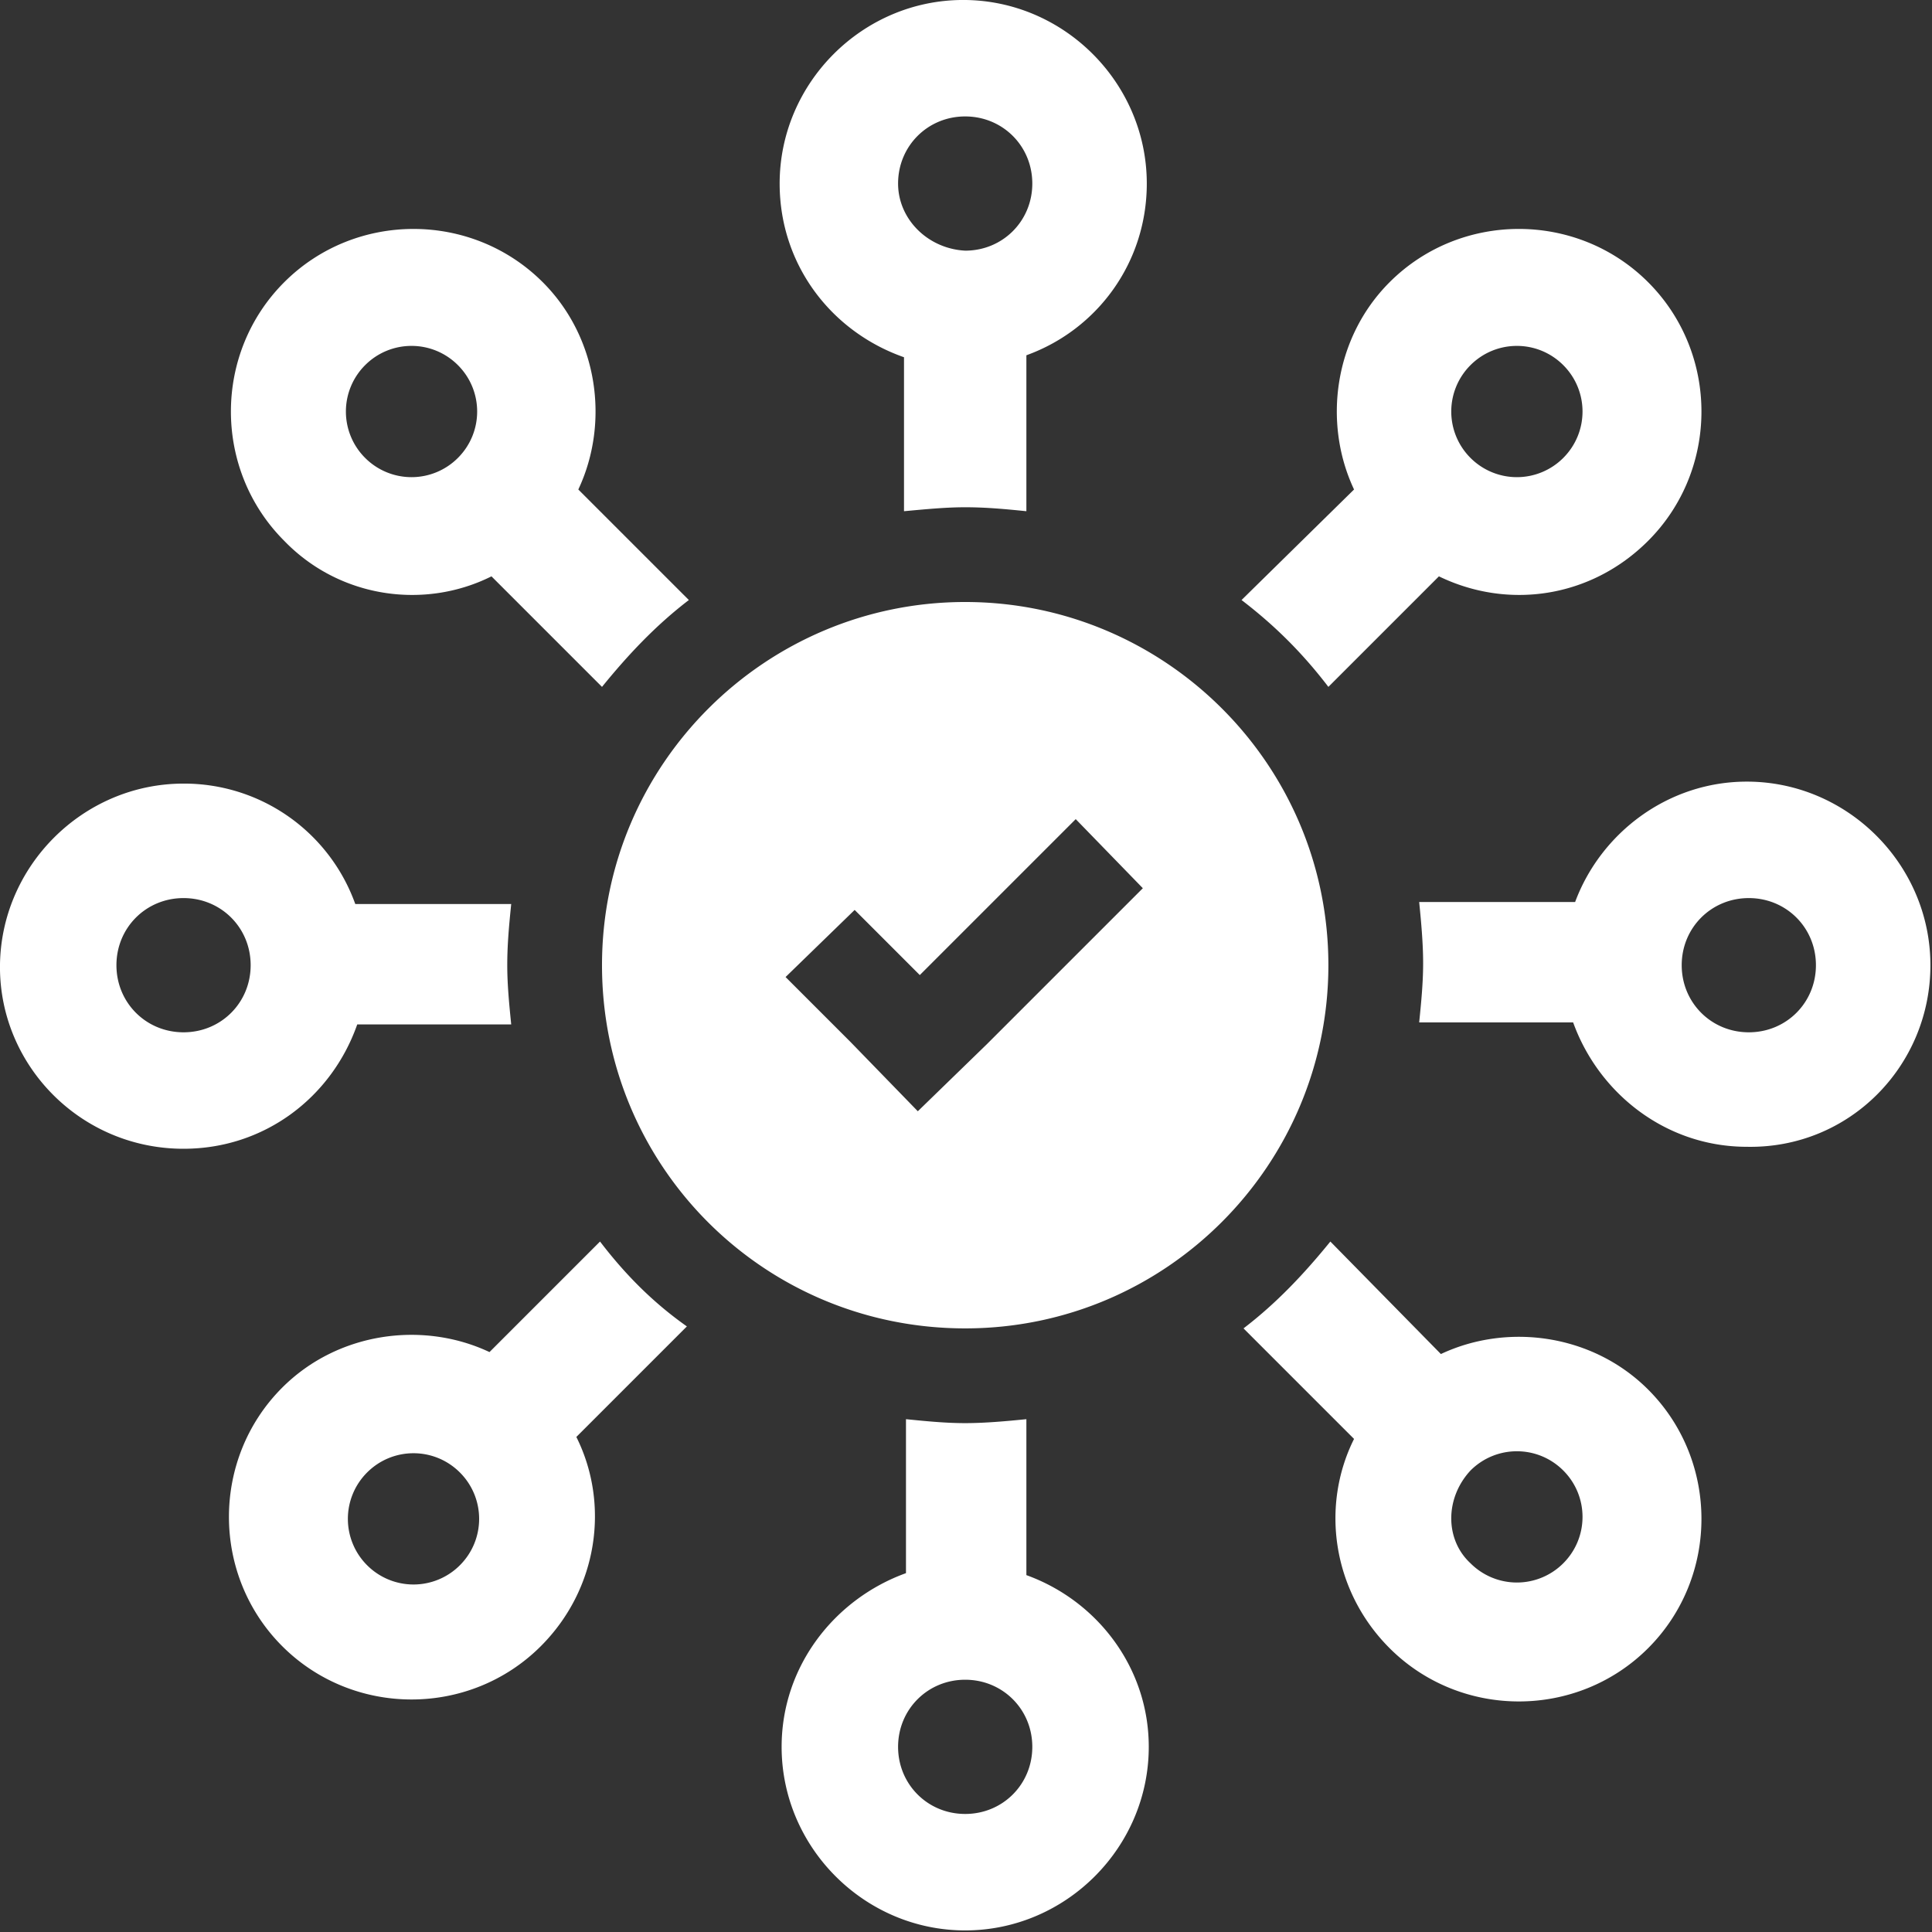 <svg data-v-d3f97b9e="" xmlns="http://www.w3.org/2000/svg" viewBox="0 0 60 60"><rect x="0" y="0" width="60" height="60" fill="#333333" stroke="none"/><!----><!----><!----><!----><g data-v-d3f97b9e="" id="aa86e0dd-c869-4971-bd83-0c25e4e3bce5" transform="matrix(0.613,0,0,0.613,-0.675,-0.675)" stroke="none" fill="white"><path d="M68.4 35.9l5.6-5.6c3.5 1.7 7.7 1.1 10.6-1.8 3.6-3.6 3.6-9.5 0-13.1-3.6-3.6-9.5-3.6-13.1 0-2.8 2.8-3.4 7.1-1.8 10.5L64 31.5c1.7 1.3 3.1 2.7 4.4 4.4zm7.2-16.3c1.3-1.3 3.4-1.3 4.7 0 1.3 1.3 1.3 3.4 0 4.7a3.32 3.32 0 0 1-4.7 0 3.32 3.32 0 0 1 0-4.7zM50 26.8c1.1 0 2.1.1 3.1.2v-7.9c3.6-1.3 6.1-4.7 6.1-8.7 0-5.1-4.2-9.3-9.3-9.3-5.1 0-9.3 4.2-9.3 9.3 0 4.1 2.6 7.5 6.3 8.8V27c1.1-.1 2.1-.2 3.1-.2zm-3.4-16.4C46.6 8.5 48.1 7 50 7s3.4 1.5 3.4 3.4-1.5 3.4-3.4 3.4c-1.9-.1-3.4-1.6-3.4-3.4zM98.9 50c0-5.1-4.2-9.3-9.3-9.3-4 0-7.4 2.6-8.7 6.1H73c.1 1 .2 2.1.2 3.1s-.1 2-.2 3h7.8c1.3 3.6 4.7 6.3 8.8 6.3 5.2.1 9.3-4.1 9.3-9.2zm-12.6 0c0-1.9 1.5-3.4 3.4-3.4s3.4 1.5 3.4 3.4-1.5 3.4-3.4 3.4-3.4-1.5-3.4-3.4zM26 30.3l5.6 5.6c1.3-1.6 2.7-3.1 4.4-4.4l-5.6-5.6c1.6-3.4 1-7.7-1.8-10.5-3.6-3.6-9.5-3.6-13.1 0-3.6 3.6-3.6 9.5 0 13.1 2.8 2.9 7.1 3.5 10.5 1.8zm-6.4-10.7c1.3-1.3 3.4-1.3 4.7 0 1.3 1.3 1.3 3.4 0 4.7a3.32 3.32 0 0 1-4.7 0 3.32 3.32 0 0 1 0-4.7zm51.9 65c3.6 3.6 9.5 3.6 13.1 0 3.6-3.6 3.6-9.5 0-13.1-2.8-2.8-7.1-3.4-10.5-1.8L68.5 64c-1.3 1.6-2.7 3.1-4.4 4.4l5.6 5.6c-1.7 3.4-1.1 7.7 1.8 10.6zm4.1-9c1.3-1.3 3.4-1.3 4.7 0 1.3 1.3 1.3 3.4 0 4.7a3.32 3.32 0 0 1-4.7 0c-1.3-1.2-1.3-3.3 0-4.7zM10.4 59.3c4.1 0 7.5-2.6 8.8-6.3H27c-.1-1-.2-2-.2-3 0-1.1.1-2.1.2-3.1h-7.9a9.21 9.21 0 0 0-8.7-6.1c-5.1 0-9.3 4.2-9.3 9.3 0 5 4.1 9.2 9.3 9.2zm0-12.7c1.9 0 3.4 1.5 3.4 3.4s-1.5 3.4-3.4 3.4S7 51.9 7 50s1.5-3.4 3.4-3.4zm42.7 34.3V73c-1 .1-2.1.2-3.1.2s-2-.1-3-.2v7.8c-3.6 1.3-6.3 4.7-6.3 8.8 0 5.1 4.2 9.3 9.3 9.3 5.1 0 9.3-4.2 9.3-9.3 0-4-2.6-7.4-6.2-8.7zM50 93c-1.9 0-3.4-1.5-3.4-3.4s1.5-3.4 3.4-3.4 3.4 1.5 3.4 3.4S51.9 93 50 93zM31.5 64l-5.6 5.6c-3.4-1.6-7.7-1-10.5 1.8-3.6 3.6-3.6 9.5 0 13.1 3.6 3.6 9.5 3.6 13.1 0 2.9-2.9 3.5-7.2 1.8-10.6l5.6-5.6c-1.7-1.2-3.1-2.6-4.4-4.3zm-7.1 16.4a3.32 3.32 0 0 1-4.7 0 3.32 3.32 0 0 1 0-4.7c1.3-1.3 3.4-1.3 4.7 0 1.3 1.3 1.3 3.4 0 4.7zm25.6-12c10.2 0 18.4-8.3 18.4-18.4 0-10.2-8.3-18.4-18.4-18.4S31.6 39.8 31.6 50 39.8 68.4 50 68.4zm-5.6-21.2l3.3 3.3 7.9-7.9 3.4 3.5-7.9 7.9-3.5 3.4-3.4-3.5-3.3-3.3 3.5-3.4z"></path></g><!----></svg>